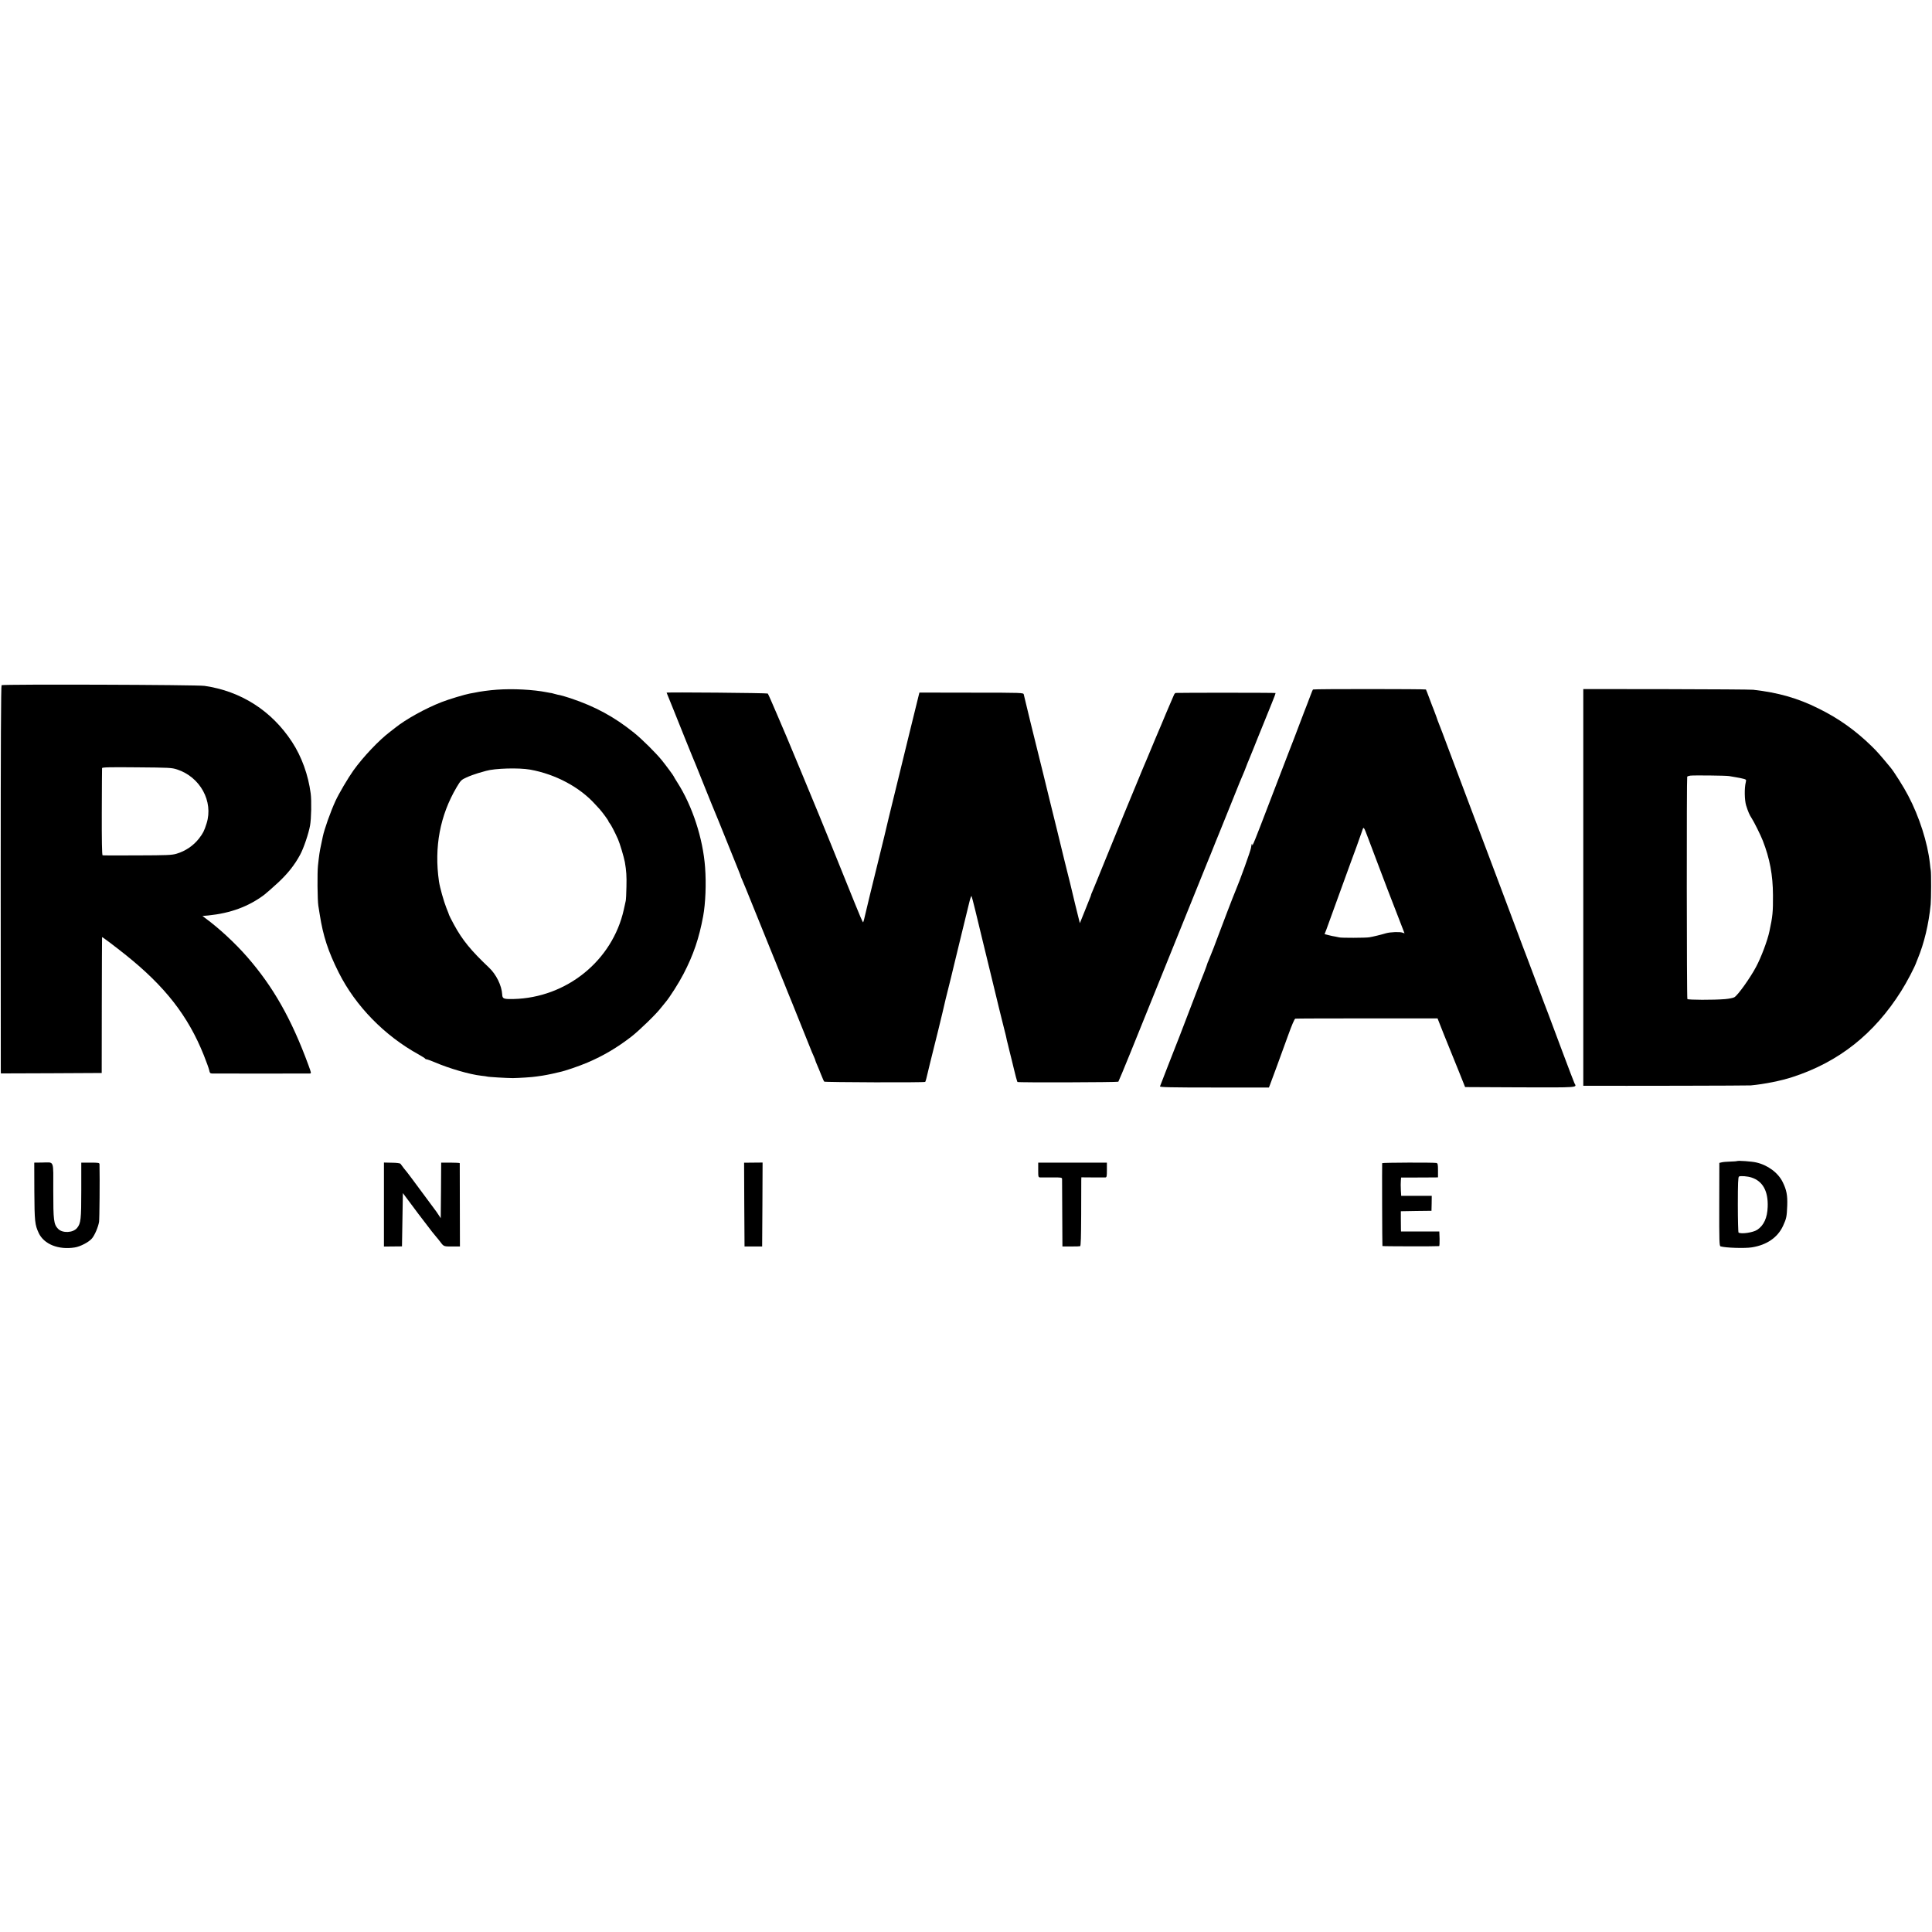<?xml version="1.0" standalone="no"?>
<!DOCTYPE svg PUBLIC "-//W3C//DTD SVG 20010904//EN"
 "http://www.w3.org/TR/2001/REC-SVG-20010904/DTD/svg10.dtd">
<svg version="1.0" xmlns="http://www.w3.org/2000/svg"
 width="2194pt" height="2194pt" viewBox="0 0 2194 2194"
 preserveAspectRatio="xMidYMid meet">
<g transform="translate(0,2194) scale(0.1,-0.1)"
fill="#000000" stroke="none">
<path d="M18 14159 c-7 -5 -10 -684 -10 -2175 0 -1193 1 -2184 1 -2202 l1 -32
572 2 573 3 1 770 c1 424 2 771 3 773 2 4 152 -109 272 -205 444 -356 705
-690 883 -1135 30 -75 58 -153 62 -172 5 -30 11 -36 33 -37 32 -1 1077 -1
1107 0 21 1 20 3 -13 94 -193 526 -401 892 -697 1231 -137 157 -320 326 -474
439 l-33 25 68 6 c252 26 455 101 633 234 25 19 95 81 157 138 111 103 189
202 251 317 40 73 97 242 113 332 14 79 18 281 7 365 -27 208 -102 417 -212
585 -231 353 -579 576 -993 636 -84 13 -2286 20 -2305 8z m1993 -957 c263 -86
414 -363 335 -613 -27 -86 -40 -111 -86 -171 -62 -80 -153 -143 -255 -173 -53
-16 -108 -18 -445 -19 -212 -1 -389 -1 -395 1 -7 2 -10 173 -9 491 1 268 2
493 3 499 1 10 89 12 394 9 369 -3 396 -4 458 -24z"/>
<path d="M5645 14108 c-88 -6 -197 -21 -260 -35 -11 -2 -33 -6 -50 -9 -55 -10
-239 -65 -320 -97 -183 -71 -408 -196 -526 -291 -14 -12 -40 -32 -59 -46 -125
-94 -307 -286 -417 -440 -63 -89 -163 -259 -203 -345 -56 -122 -127 -322 -144
-405 -3 -14 -12 -56 -20 -95 -16 -74 -22 -114 -35 -235 -9 -82 -6 -392 4 -455
3 -22 10 -67 16 -100 38 -243 95 -419 216 -660 191 -380 519 -716 908 -930 39
-22 72 -43 73 -47 2 -4 10 -8 17 -8 7 0 49 -15 92 -33 165 -71 400 -139 528
-153 33 -3 62 -8 65 -9 8 -5 229 -18 295 -18 68 1 227 11 265 18 14 2 45 7 70
10 25 4 74 13 110 21 36 9 74 17 86 20 57 11 220 67 314 107 185 79 338 170
500 295 89 69 285 259 335 326 17 21 40 50 53 65 47 55 152 220 204 321 113
217 177 406 223 655 27 146 36 368 22 556 -24 328 -144 696 -314 962 -24 37
-43 70 -43 72 0 5 -87 123 -133 180 -66 82 -225 240 -317 314 -225 181 -441
298 -722 392 -48 15 -99 31 -115 34 -15 2 -43 9 -61 14 -18 5 -35 10 -37 10
-3 0 -29 4 -58 10 -151 30 -383 42 -562 29z m376 -908 c288 -52 563 -199 738
-394 14 -15 36 -39 49 -53 31 -34 102 -131 102 -139 0 -4 6 -15 14 -23 14 -16
58 -100 94 -181 21 -48 67 -201 78 -260 17 -100 21 -157 18 -280 -1 -74 -5
-146 -8 -160 -3 -14 -13 -59 -22 -100 -129 -579 -650 -1001 -1254 -1015 -112
-2 -125 3 -127 53 -6 101 -68 227 -150 304 -204 193 -302 312 -397 487 -31 57
-56 107 -56 110 0 3 -14 40 -31 81 -29 73 -74 232 -84 301 -56 389 12 749 200
1068 47 79 54 86 112 112 34 16 94 38 135 50 40 11 80 23 88 25 99 29 372 37
501 14z"/>
<path d="M14911 14110 c-4 -3 -17 -34 -30 -70 -13 -36 -29 -78 -36 -95 -7 -16
-23 -57 -35 -90 -13 -33 -30 -80 -40 -105 -9 -25 -43 -112 -74 -195 -31 -82
-61 -159 -66 -170 -12 -30 -74 -191 -215 -560 -168 -440 -194 -503 -195 -481
0 31 -7 14 -14 -34 -5 -34 -125 -368 -175 -485 -20 -45 -163 -419 -188 -488
-23 -66 -103 -271 -118 -304 -8 -17 -15 -34 -15 -37 0 -7 -64 -175 -80 -211
-5 -11 -68 -175 -140 -365 -72 -190 -136 -354 -141 -365 -5 -11 -45 -114 -90
-230 -44 -115 -83 -216 -86 -222 -4 -10 123 -13 616 -13 l621 0 11 28 c16 39
123 333 205 559 44 122 74 193 84 195 8 2 375 3 815 3 l800 0 73 -185 c41
-102 78 -194 83 -205 5 -11 42 -103 83 -205 l74 -185 626 -3 c673 -2 644 -4
616 46 -5 9 -68 175 -140 367 -72 193 -143 384 -159 425 -16 41 -71 185 -121
320 -51 135 -109 290 -130 345 -21 55 -60 156 -85 225 -26 69 -108 287 -182
485 -75 198 -146 387 -158 420 -13 33 -58 152 -100 265 -43 113 -88 232 -100
265 -38 100 -235 625 -266 707 -16 43 -43 115 -60 160 -17 46 -35 92 -40 103
-5 11 -18 47 -29 80 -12 33 -25 69 -30 80 -5 11 -26 65 -46 120 -20 55 -39
102 -41 105 -6 6 -1273 7 -1282 0z m632 -1705 c19 -49 65 -171 102 -270 37
-99 86 -229 110 -290 97 -250 149 -383 171 -442 l24 -62 -24 8 c-28 11 -138 7
-186 -7 -53 -16 -151 -40 -190 -46 -40 -7 -323 -8 -342 -1 -7 2 -26 6 -43 9
-16 2 -51 9 -76 16 l-47 12 20 51 c10 29 84 232 164 452 80 220 160 441 179
490 18 50 43 121 56 158 27 79 19 87 82 -78z"/>
<path d="M17980 11863 l0 -2253 38 0 c396 -2 1830 1 1864 4 152 14 348 53 477
96 524 171 925 489 1231 975 65 103 155 274 175 335 1 3 6 16 12 30 74 178
126 395 148 620 6 58 7 358 1 386 -2 11 -7 47 -10 80 -25 232 -121 532 -247
770 -48 93 -161 272 -200 318 -113 137 -152 181 -209 237 -188 184 -377 319
-610 434 -235 117 -457 180 -740 212 -25 3 -469 6 -987 7 l-943 1 0 -2252z
m1655 1264 c17 -3 50 -9 75 -13 25 -4 47 -8 50 -9 75 -17 73 -15 65 -49 -17
-68 -14 -202 4 -262 22 -70 39 -110 62 -144 25 -37 105 -197 128 -258 79 -203
114 -389 115 -617 1 -193 -3 -237 -40 -410 -21 -103 -95 -299 -152 -405 -67
-126 -204 -318 -245 -344 -12 -8 -60 -18 -107 -22 -133 -11 -421 -10 -428 1
-8 12 -9 2513 -2 2525 3 4 19 10 35 12 44 5 405 1 440 -5z"/>
<path d="M7570 14074 c0 0 35 -88 79 -195 43 -107 106 -264 140 -349 34 -85
66 -164 71 -175 6 -11 64 -155 130 -320 66 -165 125 -309 130 -320 5 -11 62
-150 126 -310 64 -159 121 -301 127 -315 6 -14 11 -27 12 -30 1 -3 7 -18 13
-33 7 -16 12 -30 12 -33 0 -2 8 -23 19 -47 24 -55 21 -48 178 -436 74 -185
141 -349 148 -366 7 -16 32 -77 55 -135 23 -58 46 -114 50 -125 5 -11 23 -56
41 -100 17 -44 37 -93 44 -110 7 -16 31 -75 53 -130 99 -247 213 -532 221
-550 5 -11 16 -36 25 -57 9 -20 16 -39 16 -43 0 -3 9 -25 19 -48 10 -23 31
-73 46 -112 15 -38 31 -74 35 -78 7 -8 1139 -12 1147 -3 4 4 17 51 29 106 3
14 14 59 24 100 34 130 162 654 166 679 3 14 20 86 39 160 19 75 48 192 64
261 17 69 58 238 91 375 34 138 72 293 84 344 12 52 25 90 29 85 3 -6 22 -78
42 -160 20 -82 54 -223 76 -314 22 -91 63 -257 90 -370 27 -113 61 -252 75
-309 14 -57 27 -111 29 -120 2 -9 13 -54 25 -101 12 -47 23 -92 25 -100 2 -8
8 -35 15 -60 7 -25 14 -56 17 -70 2 -14 11 -52 20 -85 8 -33 16 -67 18 -75 2
-8 13 -53 25 -100 12 -47 23 -93 25 -103 7 -35 36 -141 39 -144 8 -8 1139 -4
1146 3 4 5 65 151 135 324 203 504 291 721 380 940 157 389 454 1122 497 1230
16 41 34 84 39 95 4 11 29 72 54 135 25 63 50 124 55 135 5 11 57 139 115 285
100 249 123 306 145 355 5 11 19 45 30 75 11 30 25 64 30 75 5 11 30 72 55
135 25 63 50 124 54 135 5 11 33 79 61 150 29 72 72 177 95 235 24 58 42 107
40 110 -2 4 -1069 4 -1133 1 -7 -1 -16 -11 -21 -24 -5 -12 -18 -43 -29 -67
-11 -25 -39 -90 -62 -145 -22 -55 -45 -109 -50 -120 -11 -24 -112 -264 -164
-390 -21 -49 -44 -106 -53 -125 -19 -46 -31 -75 -42 -102 -5 -13 -16 -39 -24
-58 -25 -56 -218 -529 -359 -875 -71 -176 -136 -334 -144 -352 -8 -17 -14 -33
-14 -36 0 -3 -4 -16 -10 -29 -5 -13 -34 -84 -63 -158 l-54 -134 -53 214 c-28
118 -53 222 -55 230 -2 8 -17 71 -35 140 -17 69 -33 134 -36 145 -2 11 -40
166 -84 345 -44 179 -113 456 -151 615 -39 160 -105 425 -146 590 -40 165 -75
309 -77 319 -3 19 -17 20 -594 20 l-591 1 -10 -40 c-6 -22 -49 -197 -96 -390
-47 -192 -126 -516 -176 -720 -50 -203 -93 -380 -95 -392 -2 -12 -33 -138 -68
-280 -93 -378 -166 -675 -170 -698 -8 -38 -19 -80 -24 -89 -3 -5 -45 92 -94
215 -105 263 -443 1096 -473 1164 -7 17 -74 179 -149 360 -76 182 -143 344
-150 360 -8 17 -58 134 -111 260 -54 127 -101 234 -106 239 -6 7 -1149 17
-1149 10z"/>
<path d="M19728 8755 c-2 -2 -37 -5 -78 -6 -41 -1 -86 -5 -100 -9 l-25 -6 -1
-472 c-1 -424 1 -472 15 -476 58 -17 277 -24 356 -11 169 27 293 112 354 245
38 83 42 103 47 230 4 116 -8 178 -51 265 -52 107 -169 194 -301 224 -48 12
-209 23 -216 16z m162 -187 c128 -41 191 -155 184 -334 -4 -123 -44 -211 -119
-260 -48 -31 -180 -51 -212 -31 -4 3 -8 145 -8 317 0 238 3 313 13 319 16 10
97 4 142 -11z"/>
<path d="M390 8411 c2 -343 6 -379 50 -474 60 -127 225 -193 410 -163 63 10
160 61 194 102 33 39 71 130 81 189 5 30 9 482 5 651 0 19 -6 21 -103 21
l-104 0 0 -313 c0 -331 -5 -376 -47 -428 -45 -57 -167 -63 -217 -10 -49 52
-54 95 -54 432 0 361 16 321 -128 320 l-88 -1 1 -326z"/>
<path d="M4360 8261 l0 -477 103 1 102 1 5 302 5 303 92 -123 c50 -68 117
-157 150 -199 32 -41 72 -93 88 -115 17 -21 38 -48 48 -59 10 -11 33 -39 50
-62 37 -49 38 -49 141 -48 l79 0 -1 470 c0 259 -1 473 -1 476 -1 3 -48 6 -106
6 l-105 0 -2 -315 -3 -316 -29 44 c-16 24 -33 49 -38 54 -5 6 -77 103 -160
216 -83 113 -154 207 -157 210 -6 5 -59 73 -73 94 -4 6 -47 12 -98 12 l-90 2
0 -477z"/>
<path d="M8452 8261 l3 -476 100 0 100 0 3 476 2 477 -105 -1 -105 -1 2 -475z"/>
<path d="M11790 8653 c0 -79 1 -83 23 -84 12 0 73 0 135 0 100 1 112 -1 113
-17 0 -9 1 -186 2 -392 l2 -375 95 0 c52 -1 100 1 106 3 8 2 11 106 12 360 0
196 1 372 1 389 l1 33 128 -1 c70 0 135 0 145 0 15 1 17 12 17 84 l0 84 -390
0 -390 0 0 -84z"/>
<path d="M15696 8731 c-2 -6 0 -930 3 -941 1 -4 618 -5 644 -1 4 0 6 38 5 84
l-3 82 -217 0 -218 0 -1 30 c0 16 -1 68 -1 115 l0 85 174 3 174 2 2 85 1 85
-174 0 -173 0 -4 68 c-2 37 -2 83 0 103 l3 37 182 0 c100 0 194 1 210 1 l27 1
0 79 c0 67 -3 80 -17 84 -26 7 -613 5 -617 -2z"/>
</g>
</svg>
